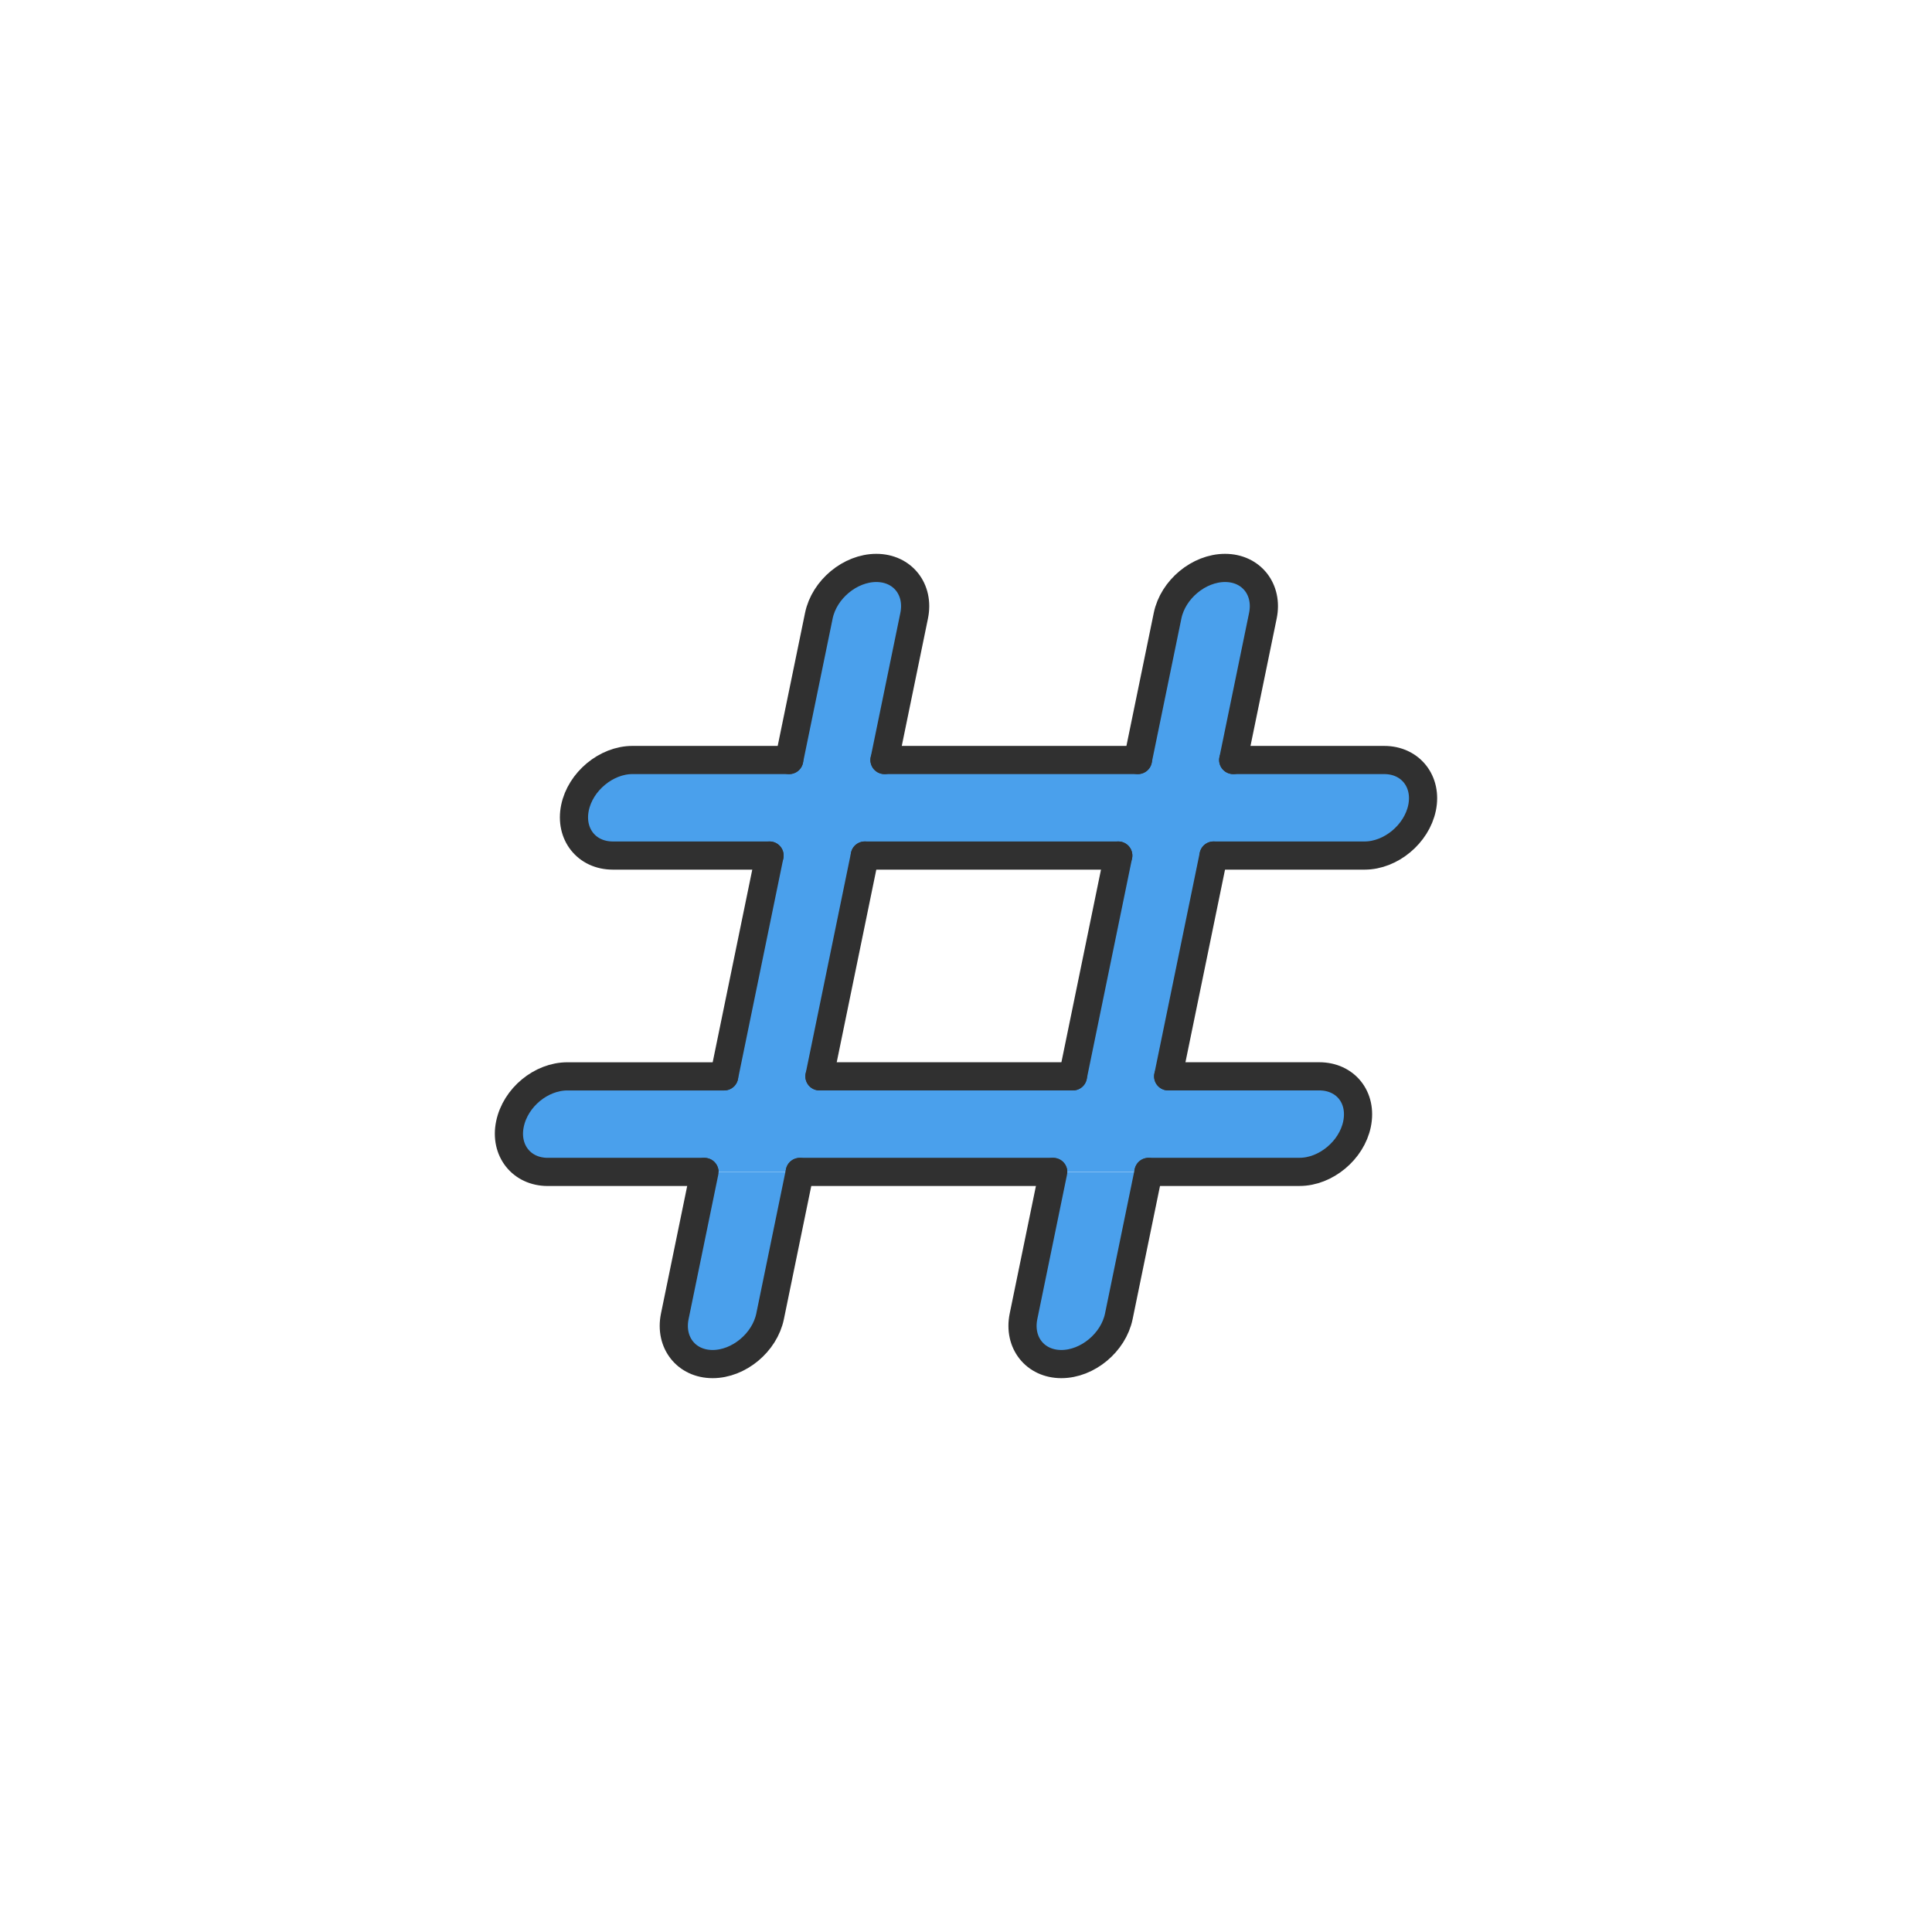<?xml version="1.0" ?><svg style="enable-background:new 0 0 48 48;" version="1.1" viewBox="0 0 48 48" xml:space="preserve" xmlns="http://www.w3.org/2000/svg" xmlns:xlink="http://www.w3.org/1999/xlink"><g id="Icons"><g><path d="M28.537,29.114h3.75c0.65,0,1.29-0.53,1.43-1.19    c0.13-0.66-0.29-1.18-0.94-1.18h-3.75l1.12-5.49h3.76c0.65,0,1.29-0.53,1.42-1.19    c0.14-0.65-0.29-1.18-0.94-1.18h-3.75l0.74-3.59c0.13-0.65-0.29-1.19-0.94-1.19    c-0.65,0-1.29,0.54-1.43,1.19l-0.74,3.59h-6.29l0.73-3.59c0.14-0.65-0.28-1.19-0.93-1.19    c-0.66,0-1.3,0.54-1.43,1.19l-0.74,3.59H15.717c-0.65,0-1.3,0.53-1.43,1.18    c-0.14,0.66,0.29,1.19,0.94,1.19h3.89l-1.129,5.487h-3.89c-0.651,0-1.291,0.522-1.428,1.187    c-0.134,0.653,0.289,1.187,0.94,1.187h3.897 M19.867,29.114h6.3 M26.657,26.744h-6.3l1.13-5.49    h6.3L26.657,26.744z" style="fill:#4AA0EC;"/><g><line style="fill:none;stroke:#303030;stroke-width:0.7;stroke-linecap:round;stroke-linejoin:round;stroke-miterlimit:10;" x1="17.992" x2="19.119" y1="26.741" y2="21.256"/><line style="fill:none;stroke:#303030;stroke-width:0.7;stroke-linecap:round;stroke-linejoin:round;stroke-miterlimit:10;" x1="20.359" x2="21.486" y1="26.741" y2="21.256"/><path d="     M19.607,18.882l0.737-3.585c0.134-0.653,0.777-1.187,1.428-1.187s1.074,0.534,0.94,1.187     l-0.737,3.585" style="fill:none;stroke:#303030;stroke-width:0.7;stroke-linecap:round;stroke-linejoin:round;stroke-miterlimit:10;"/></g><g><line style="fill:none;stroke:#303030;stroke-width:0.7;stroke-linecap:round;stroke-linejoin:round;stroke-miterlimit:10;" x1="26.656" x2="27.783" y1="26.741" y2="21.256"/><path d="     M28.271,18.882l0.737-3.585c0.134-0.653,0.777-1.187,1.428-1.187s1.074,0.534,0.94,1.187     l-0.737,3.585" style="fill:none;stroke:#303030;stroke-width:0.7;stroke-linecap:round;stroke-linejoin:round;stroke-miterlimit:10;"/><line style="fill:none;stroke:#303030;stroke-width:0.7;stroke-linecap:round;stroke-linejoin:round;stroke-miterlimit:10;" x1="29.023" x2="30.15" y1="26.741" y2="21.256"/></g><g><path d="     M30.639,18.882h3.752c0.651,0,1.074,0.534,0.94,1.187s-0.777,1.187-1.428,1.187h-3.752" style="fill:none;stroke:#303030;stroke-width:0.7;stroke-linecap:round;stroke-linejoin:round;stroke-miterlimit:10;"/><line style="fill:none;stroke:#303030;stroke-width:0.7;stroke-linecap:round;stroke-linejoin:round;stroke-miterlimit:10;" x1="28.271" x2="21.975" y1="18.882" y2="18.882"/><line style="fill:none;stroke:#303030;stroke-width:0.7;stroke-linecap:round;stroke-linejoin:round;stroke-miterlimit:10;" x1="27.783" x2="21.486" y1="21.256" y2="21.256"/><path d="     M19.119,21.256h-3.894c-0.651,0-1.074-0.534-0.94-1.187s0.777-1.187,1.428-1.187h3.894" style="fill:none;stroke:#303030;stroke-width:0.7;stroke-linecap:round;stroke-linejoin:round;stroke-miterlimit:10;"/></g><g><line style="fill:none;stroke:#303030;stroke-width:0.7;stroke-linecap:round;stroke-linejoin:round;stroke-miterlimit:10;" x1="26.167" x2="19.871" y1="29.116" y2="29.116"/><line style="fill:none;stroke:#303030;stroke-width:0.7;stroke-linecap:round;stroke-linejoin:round;stroke-miterlimit:10;" x1="26.656" x2="20.359" y1="26.741" y2="26.741"/><path d="     M29.023,26.741h3.752c0.651,0,1.076,0.522,0.94,1.187c-0.134,0.653-0.777,1.187-1.428,1.187     h-3.752" style="fill:none;stroke:#303030;stroke-width:0.7;stroke-linecap:round;stroke-linejoin:round;stroke-miterlimit:10;"/><path d="     M17.503,29.116h-3.894c-0.651,0-1.074-0.534-0.94-1.187c0.137-0.665,0.777-1.187,1.428-1.187h3.894" style="fill:none;stroke:#303030;stroke-width:0.7;stroke-linecap:round;stroke-linejoin:round;stroke-miterlimit:10;"/></g><g><path d="M26.165,29.116l-0.73,3.59c-0.14,0.65,0.28,1.19,0.93,1.19     c0.66,0,1.3-0.54,1.43-1.19l0.74-3.59" style="fill:#4AA0EC;"/><path d="M17.505,29.116l-0.74,3.59c-0.13,0.65,0.29,1.19,0.94,1.19     c0.65,0,1.29-0.54,1.43-1.19l0.74-3.59" style="fill:#4AA0EC;"/><path d="     M28.534,29.118l-0.737,3.585c-0.134,0.653-0.777,1.187-1.428,1.187     c-0.651,0-1.074-0.534-0.94-1.187l0.737-3.585" style="fill:none;stroke:#303030;stroke-width:0.7;stroke-linecap:round;stroke-linejoin:round;stroke-miterlimit:10;"/><path d="     M19.87,29.118l-0.737,3.585c-0.134,0.653-0.777,1.187-1.428,1.187s-1.074-0.534-0.94-1.187     l0.737-3.585" style="fill:none;stroke:#303030;stroke-width:0.7;stroke-linecap:round;stroke-linejoin:round;stroke-miterlimit:10;"/></g></g></g></svg>